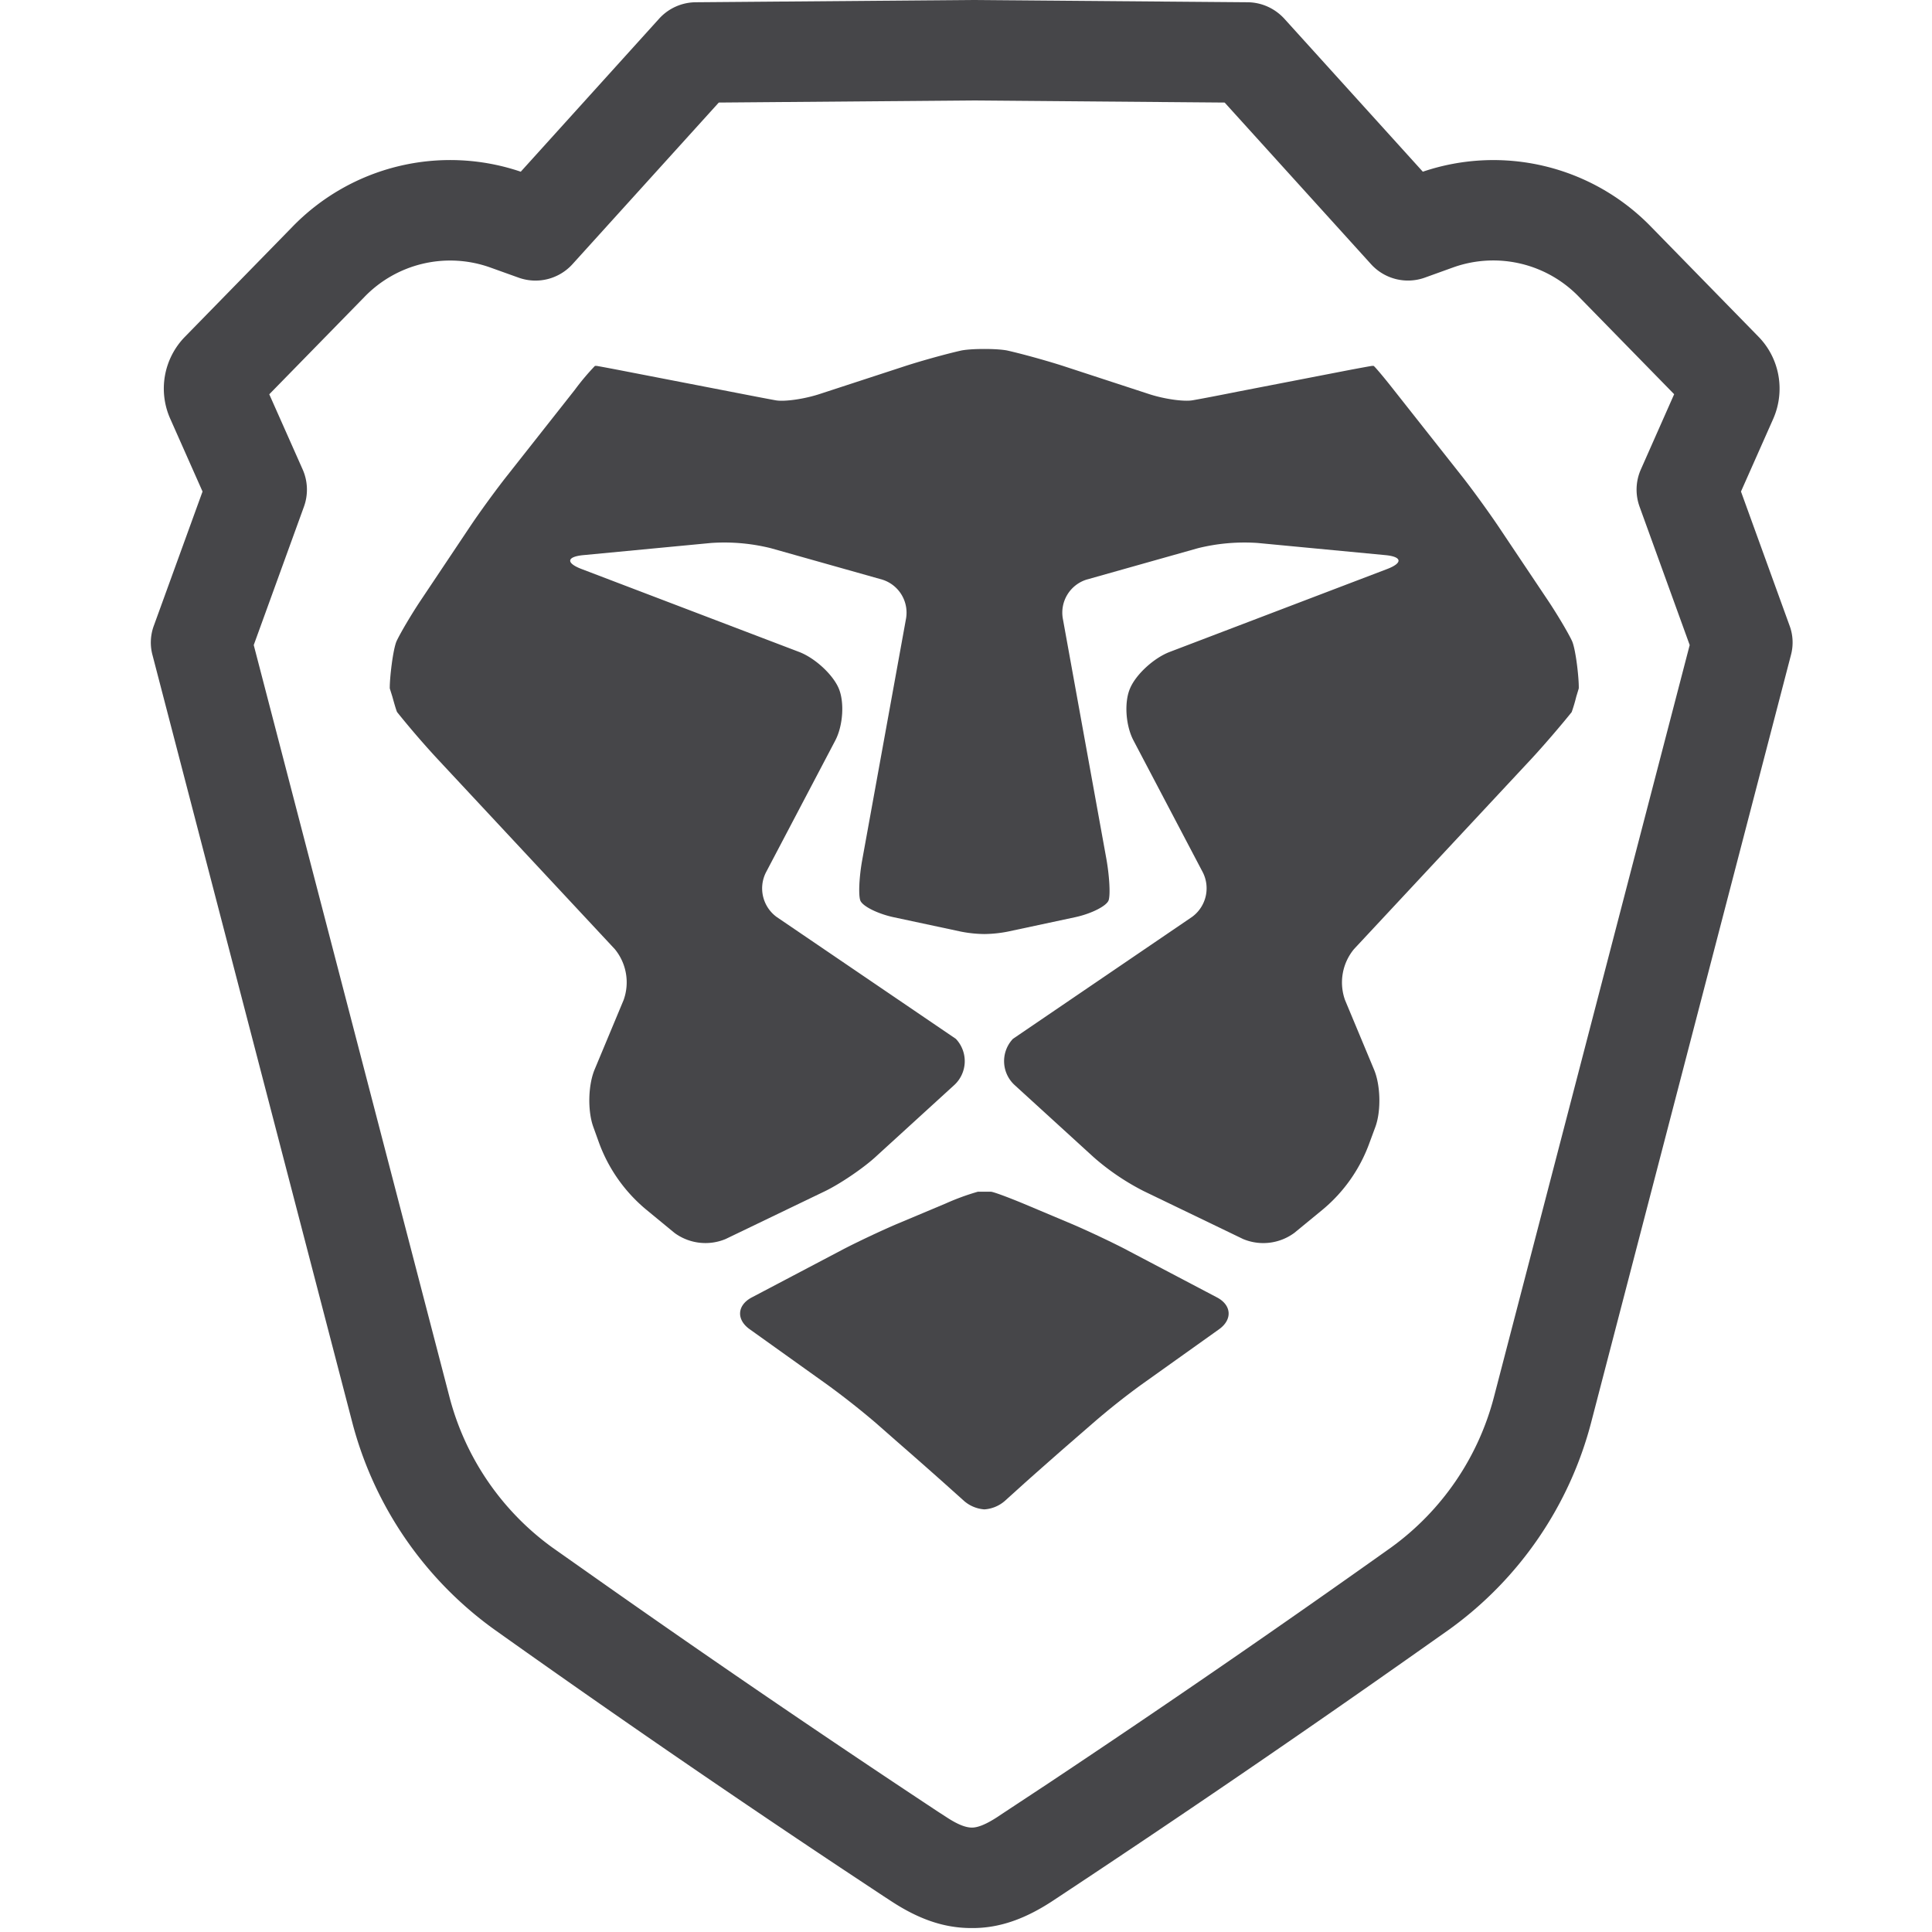 <svg xmlns="http://www.w3.org/2000/svg" fill="none" viewBox="0 0 24 24"><path fill="#464649" d="M19.23 7.46c.116.174.25.4.297.5.048.102.089.475.085.592l-.031.102a2 2 0 0 1-.057.192c-.131.164-.355.424-.497.577L16.82 11.79a.65.65 0 0 0-.112.632l.36.863c.082.194.09.513.018.712l-.074.2a1.93 1.93 0 0 1-.586.833l-.347.285a.65.65 0 0 1-.636.077l-1.232-.594a3 3 0 0 1-.622-.42l-.986-.9a.403.403 0 0 1-.02-.573l2.224-1.514a.44.44 0 0 0 .136-.552l-.862-1.64c-.098-.185-.118-.478-.042-.65.074-.173.295-.375.49-.45l2.704-1.031c.195-.075.185-.152-.022-.172l-1.588-.151a2.4 2.4 0 0 0-.742.065l-1.383.39a.43.43 0 0 0-.296.48l.543 2.996c.036.207.05.435.027.507-.024.07-.208.165-.412.21l-.842.18a1.6 1.6 0 0 1-.29.03 1.6 1.6 0 0 1-.29-.03l-.842-.18c-.203-.045-.388-.14-.41-.21-.024-.072-.012-.3.026-.507l.544-2.997a.43.43 0 0 0-.297-.479l-1.383-.39a2.4 2.4 0 0 0-.743-.065l-1.587.151c-.208.02-.218.097-.023.172l2.705 1.031c.195.075.415.277.49.45.074.172.055.465-.042.65l-.862 1.64a.44.44 0 0 0 .134.552l2.226 1.514a.403.403 0 0 1-.02.574l-.986.9c-.155.14-.436.33-.623.42l-1.232.593a.65.65 0 0 1-.635-.077l-.346-.285a1.95 1.95 0 0 1-.59-.832l-.072-.2c-.072-.2-.064-.52.017-.713l.36-.863a.65.65 0 0 0-.11-.632L5.43 9.423a11 11 0 0 1-.497-.577s-.009-.01-.059-.192l-.032-.102c-.003-.117.039-.49.086-.591.048-.101.181-.327.297-.501l.625-.935c.117-.174.319-.451.449-.615l.842-1.068a3 3 0 0 1 .25-.297h.018c0-.001.169.03.374.07l1.29.25c.205.04.458.089.564.108s.355-.015.553-.081l1.019-.333c.198-.066.526-.158.729-.204 0 0 .082-.02.29-.02.206 0 .288.02.288.02.203.046.531.138.73.204l1.018.333c.197.066.447.1.553.08.106-.018.36-.067.564-.108l1.29-.25c.206-.04.374-.07.375-.069h.017c.007-.001.12.131.25.297l.843 1.068c.13.164.33.441.448.615z"/><path fill="#464649" d="m14 15.529 1.116.587c.185.096.196.277.027.397l-.968.69a9 9 0 0 0-.595.473l-.274.238c-.157.136-.414.363-.57.502l-.257.232a.43.43 0 0 1-.25.102.43.43 0 0 1-.25-.102l-.259-.232a69 69 0 0 0-.57-.502l-.272-.239a10 10 0 0 0-.597-.471l-.967-.691c-.17-.12-.159-.3.027-.397l1.115-.587c.184-.097.493-.242.685-.324l.607-.255a3 3 0 0 1 .399-.146h.162c.028 0 .207.066.4.146l.606.255c.193.082.5.227.686.324"/><path fill="#464649" fill-rule="evenodd" d="M22.23 7.77a.6.6 0 0 1 .017.37l-2.479 9.522a4.6 4.6 0 0 1-1.764 2.579l-.36.254a179 179 0 0 1-4.47 3.054l-.089.059c-.334.221-.658.345-1.01.343-.36.002-.68-.12-1.015-.341l-.092-.06-.533-.353a167 167 0 0 1-4.299-2.958 4.6 4.6 0 0 1-1.762-2.577L1.895 8.14a.6.6 0 0 1 .017-.37l.604-1.664-.402-.906a.92.92 0 0 1 .185-1.018l1.33-1.361a2.73 2.73 0 0 1 2.84-.688l1.718-1.9a.62.62 0 0 1 .458-.205L12.066 0l3.431.028c.175.001.34.076.458.205l1.72 1.9a2.73 2.73 0 0 1 2.837.686l1.329 1.36c.267.27.339.676.187 1.023l-.401.904zm-1.24.243-.622-1.717a.62.62 0 0 1 .016-.466l.413-.933-1.18-1.207a1.48 1.48 0 0 0-1.56-.37l-.355.128a.62.62 0 0 1-.673-.169l-1.816-2.005-3.137-.026-3.147.026-1.815 2.005a.62.62 0 0 1-.672.17l-.357-.128a1.48 1.48 0 0 0-1.56.37l-1.18 1.207.414.932a.62.62 0 0 1 .016.466l-.623 1.717 2.43 9.335a3.35 3.35 0 0 0 1.281 1.877l.355.25a174 174 0 0 0 4.435 3.031l.093.06c.149.099.25.137.328.137.073 0 .175-.039.324-.137l.09-.06.529-.349a166 166 0 0 0 4.26-2.931 3.35 3.35 0 0 0 1.283-1.878z" clip-rule="evenodd"/></svg>